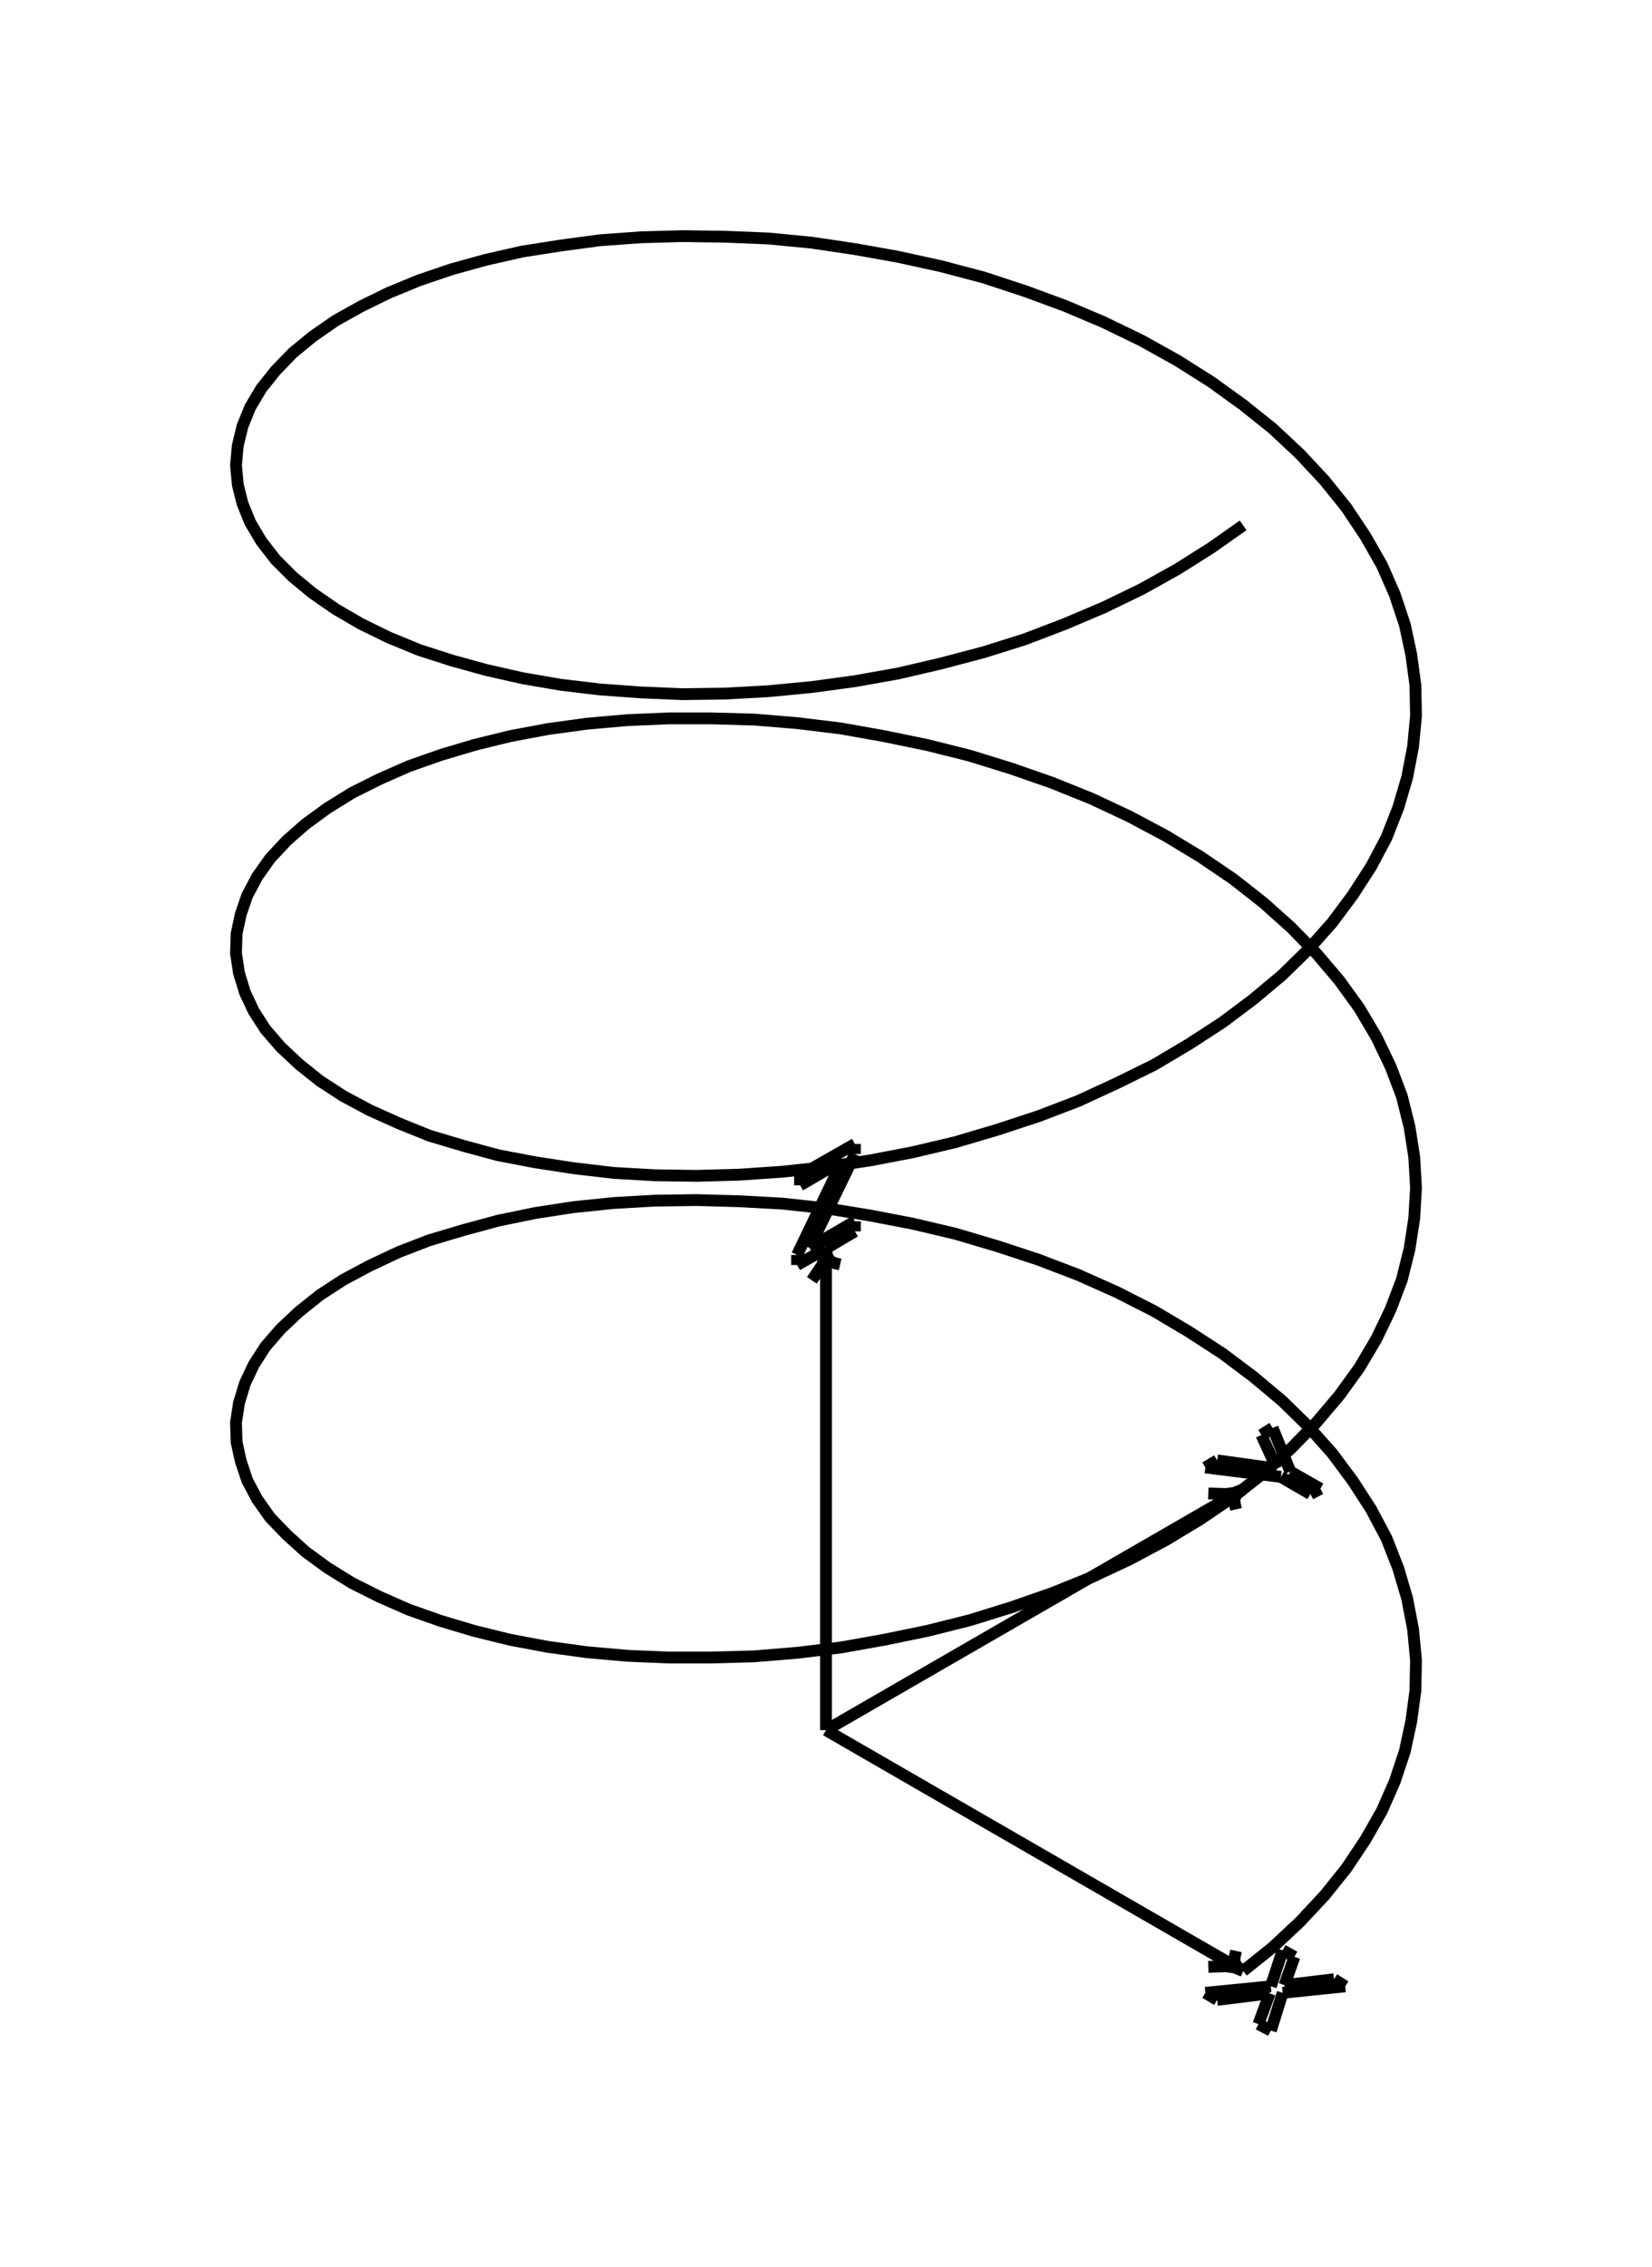 <?xml version="1.0" encoding="UTF-8" standalone="no"?>
    <svg
    xmlns:svg="http://www.w3.org/2000/svg"
    xmlns="http://www.w3.org/2000/svg"
    width="140"
    height="192"
    >
        <g transform="scale(50, -50)   translate(1.4,-2.931)" stroke-width="0.02"  fill="none">
        <!-- hidden lines -->
        <g  stroke="rgb(160,160,160)" fill="none" stroke-dasharray="0.02,0.02" >
    
        </g>

        <!-- solid lines -->
        <g  stroke="rgb(0,0,0)" fill="none">
    			<path d="M0.707,-0.408 L0.757,-0.368 L0.803,-0.325 L0.845,-0.28 L0.882,-0.234 L0.914,-0.186 L0.942,-0.137 L0.964,-0.087 L0.981,-0.036 L0.992,0.015 L0.999,0.067 L1,0.119 L0.995,0.171 L0.985,0.223 L0.97,0.274 L0.95,0.325 L0.924,0.374 L0.893,0.422 L0.858,0.469 L0.818,0.514 L0.773,0.558 L0.724,0.599 L0.672,0.638 L0.615,0.675 L0.556,0.71 L0.493,0.742 L0.428,0.771 L0.36,0.797 L0.29,0.82 L0.219,0.841 L0.147,0.858 L0.074,0.872 L3.514142179472657e-07,0.884 L-0.074,0.892 L-0.147,0.896 L-0.219,0.898 L-0.29,0.897 L-0.36,0.893 L-0.428,0.886 L-0.493,0.876 L-0.556,0.863 L-0.615,0.847 L-0.672,0.83 L-0.724,0.81 L-0.773,0.787 L-0.818,0.763 L-0.858,0.737 L-0.893,0.709 L-0.924,0.68 L-0.95,0.65 L-0.97,0.619 L-0.985,0.587 L-0.995,0.554 L-1,0.521 L-0.999,0.488 L-0.992,0.456 L-0.981,0.423 L-0.964,0.391 L-0.942,0.36 L-0.914,0.331 L-0.882,0.302 L-0.845,0.275 L-0.803,0.249 L-0.757,0.226 L-0.707,0.204 L-0.653,0.185 L-0.596,0.168 L-0.535,0.153 L-0.471,0.141 L-0.405,0.132 L-0.337,0.126 L-0.267,0.123 L-0.195,0.123 L-0.122,0.125 L-0.049,0.131 L0.025,0.14 L0.098,0.153 L0.171,0.168 L0.243,0.186 L0.314,0.208 L0.383,0.232 L0.45,0.259 L0.514,0.289 L0.576,0.322 L0.634,0.357 L0.69,0.395 L0.741,0.435 L0.788,0.477 L0.831,0.521 L0.87,0.567 L0.904,0.614 L0.933,0.663 L0.957,0.713 L0.976,0.763 L0.989,0.815 L0.997,0.867 L1,0.919 L0.997,0.971 L0.989,1.022 L0.976,1.074 L0.957,1.124 L0.933,1.174 L0.904,1.223 L0.87,1.27 L0.831,1.316 L0.788,1.36 L0.741,1.402 L0.69,1.442 L0.634,1.48 L0.576,1.515 L0.514,1.548 L0.45,1.578 L0.383,1.605 L0.314,1.629 L0.243,1.651 L0.171,1.669 L0.098,1.684 L0.025,1.697 L-0.049,1.706 L-0.122,1.712 L-0.195,1.714 L-0.267,1.714 L-0.337,1.711 L-0.405,1.705 L-0.471,1.696 L-0.535,1.684 L-0.596,1.669 L-0.653,1.652 L-0.707,1.633 L-0.757,1.611 L-0.803,1.588 L-0.845,1.562 L-0.882,1.535 L-0.914,1.507 L-0.942,1.477 L-0.964,1.446 L-0.981,1.414 L-0.992,1.382 L-0.999,1.349 L-1,1.316 L-0.995,1.283 L-0.985,1.25 L-0.97,1.218 L-0.95,1.187 L-0.924,1.157 L-0.893,1.128 L-0.858,1.1 L-0.818,1.074 L-0.773,1.05 L-0.724,1.028 L-0.672,1.007 L-0.615,0.99 L-0.556,0.974 L-0.493,0.962 L-0.428,0.952 L-0.36,0.944 L-0.29,0.94 L-0.219,0.939 L-0.147,0.941 L-0.074,0.946 L-3.514142178362434e-07,0.954 L0.074,0.965 L0.147,0.979 L0.219,0.996 L0.29,1.017 L0.36,1.04 L0.428,1.066 L0.493,1.096 L0.556,1.127 L0.615,1.162 L0.672,1.199 L0.724,1.238 L0.773,1.279 L0.818,1.323 L0.858,1.368 L0.893,1.415 L0.924,1.463 L0.95,1.512 L0.97,1.563 L0.985,1.614 L0.995,1.666 L1,1.718 L0.999,1.77 L0.992,1.822 L0.981,1.873 L0.964,1.924 L0.942,1.974 L0.914,2.023 L0.882,2.071 L0.845,2.117 L0.803,2.162 L0.757,2.205 L0.707,2.245 L0.653,2.284 L0.596,2.32 L0.535,2.354 L0.471,2.385 L0.405,2.413 L0.337,2.438 L0.267,2.461 L0.195,2.48 L0.122,2.496 L0.049,2.509 L-0.025,2.52 L-0.098,2.527 L-0.171,2.53 L-0.243,2.531 L-0.314,2.529 L-0.383,2.524 L-0.45,2.515 L-0.514,2.505 L-0.576,2.491 L-0.634,2.475 L-0.69,2.456 L-0.741,2.435 L-0.788,2.412 L-0.831,2.388 L-0.87,2.361 L-0.904,2.333 L-0.933,2.303 L-0.957,2.273 L-0.976,2.241 L-0.989,2.209 L-0.997,2.176 L-1,2.143 L-0.997,2.11 L-0.989,2.078 L-0.976,2.046 L-0.957,2.014 L-0.933,1.983 L-0.904,1.954 L-0.87,1.926 L-0.831,1.899 L-0.788,1.874 L-0.741,1.851 L-0.69,1.83 L-0.634,1.812 L-0.576,1.796 L-0.514,1.782 L-0.45,1.771 L-0.383,1.763 L-0.314,1.758 L-0.243,1.755 L-0.171,1.756 L-0.098,1.76 L-0.025,1.767 L0.049,1.777 L0.122,1.79 L0.195,1.807 L0.267,1.826 L0.337,1.848 L0.405,1.874 L0.471,1.902 L0.535,1.933 L0.596,1.967 L0.653,2.003 L0.707,2.041 " />
			<path d="M0.0,0.0 L0.707,-0.408 " />
			<path d="M0.0,0.0 L0.707,0.408 " />
			<path d="M0.0,0.0 L0.0,0.816 " />
			<path d="M0.707,-0.408 L0.696,-0.4 L0.692,-0.391 L0.693,-0.383 L0.695,-0.374 " />
			<path d="M0.707,-0.408 L0.692,-0.402 L0.678,-0.4 L0.648,-0.401 " />
			<path d="M0.707,0.408 L0.692,0.402 L0.678,0.4 L0.648,0.401 " />
			<path d="M0.707,0.408 L0.696,0.4 L0.692,0.391 L0.693,0.383 L0.695,0.374 " />
			<path d="M0.0,0.816 L0.002,0.803 L0.007,0.795 L0.015,0.791 L0.024,0.789 " />
			<path d="M0.0,0.816 L-0.002,0.801 L-0.007,0.787 L-0.024,0.762 " />
			<path d="M0.88,-0.434 L0.774,-0.445 " />
			<path d="M0.774,-0.445 L0.754,-0.509 " />
			<path d="M0.754,-0.509 L0.733,-0.498 " />
			<path d="M0.733,-0.498 L0.752,-0.446 " />
			<path d="M0.752,-0.446 L0.663,-0.457 " />
			<path d="M0.663,-0.457 L0.643,-0.445 " />
			<path d="M0.643,-0.445 L0.754,-0.434 " />
			<path d="M0.754,-0.434 L0.774,-0.373 " />
			<path d="M0.774,-0.373 L0.794,-0.384 " />
			<path d="M0.794,-0.384 L0.777,-0.432 " />
			<path d="M0.777,-0.432 L0.861,-0.422 " />
			<path d="M0.861,-0.422 L0.88,-0.434 " />
			<path d="M0.757,0.512 L0.787,0.438 " />
			<path d="M0.787,0.438 L0.838,0.409 " />
			<path d="M0.838,0.409 L0.821,0.4 " />
			<path d="M0.821,0.4 L0.771,0.429 " />
			<path d="M0.771,0.429 L0.643,0.445 " />
			<path d="M0.643,0.445 L0.663,0.457 " />
			<path d="M0.663,0.457 L0.764,0.443 " />
			<path d="M0.764,0.443 L0.738,0.5 " />
			<path d="M0.738,0.5 L0.757,0.512 " />
			<path d="M-0.044,0.94 L0.049,0.993 " />
			<path d="M0.049,0.993 L0.049,0.976 " />
			<path d="M0.049,0.976 L-0.028,0.817 " />
			<path d="M-0.028,0.817 L0.049,0.862 " />
			<path d="M0.049,0.862 L0.049,0.845 " />
			<path d="M0.049,0.845 L0.0,0.816 " />
			<path d="M0.0,0.816 L-0.049,0.788 " />
			<path d="M-0.049,0.788 L-0.049,0.805 " />
			<path d="M-0.049,0.805 L0.028,0.965 " />
			<path d="M0.028,0.965 L-0.044,0.923 " />
			<path d="M-0.044,0.923 L-0.044,0.94 " />

        </g>
        </g>
    </svg>
    